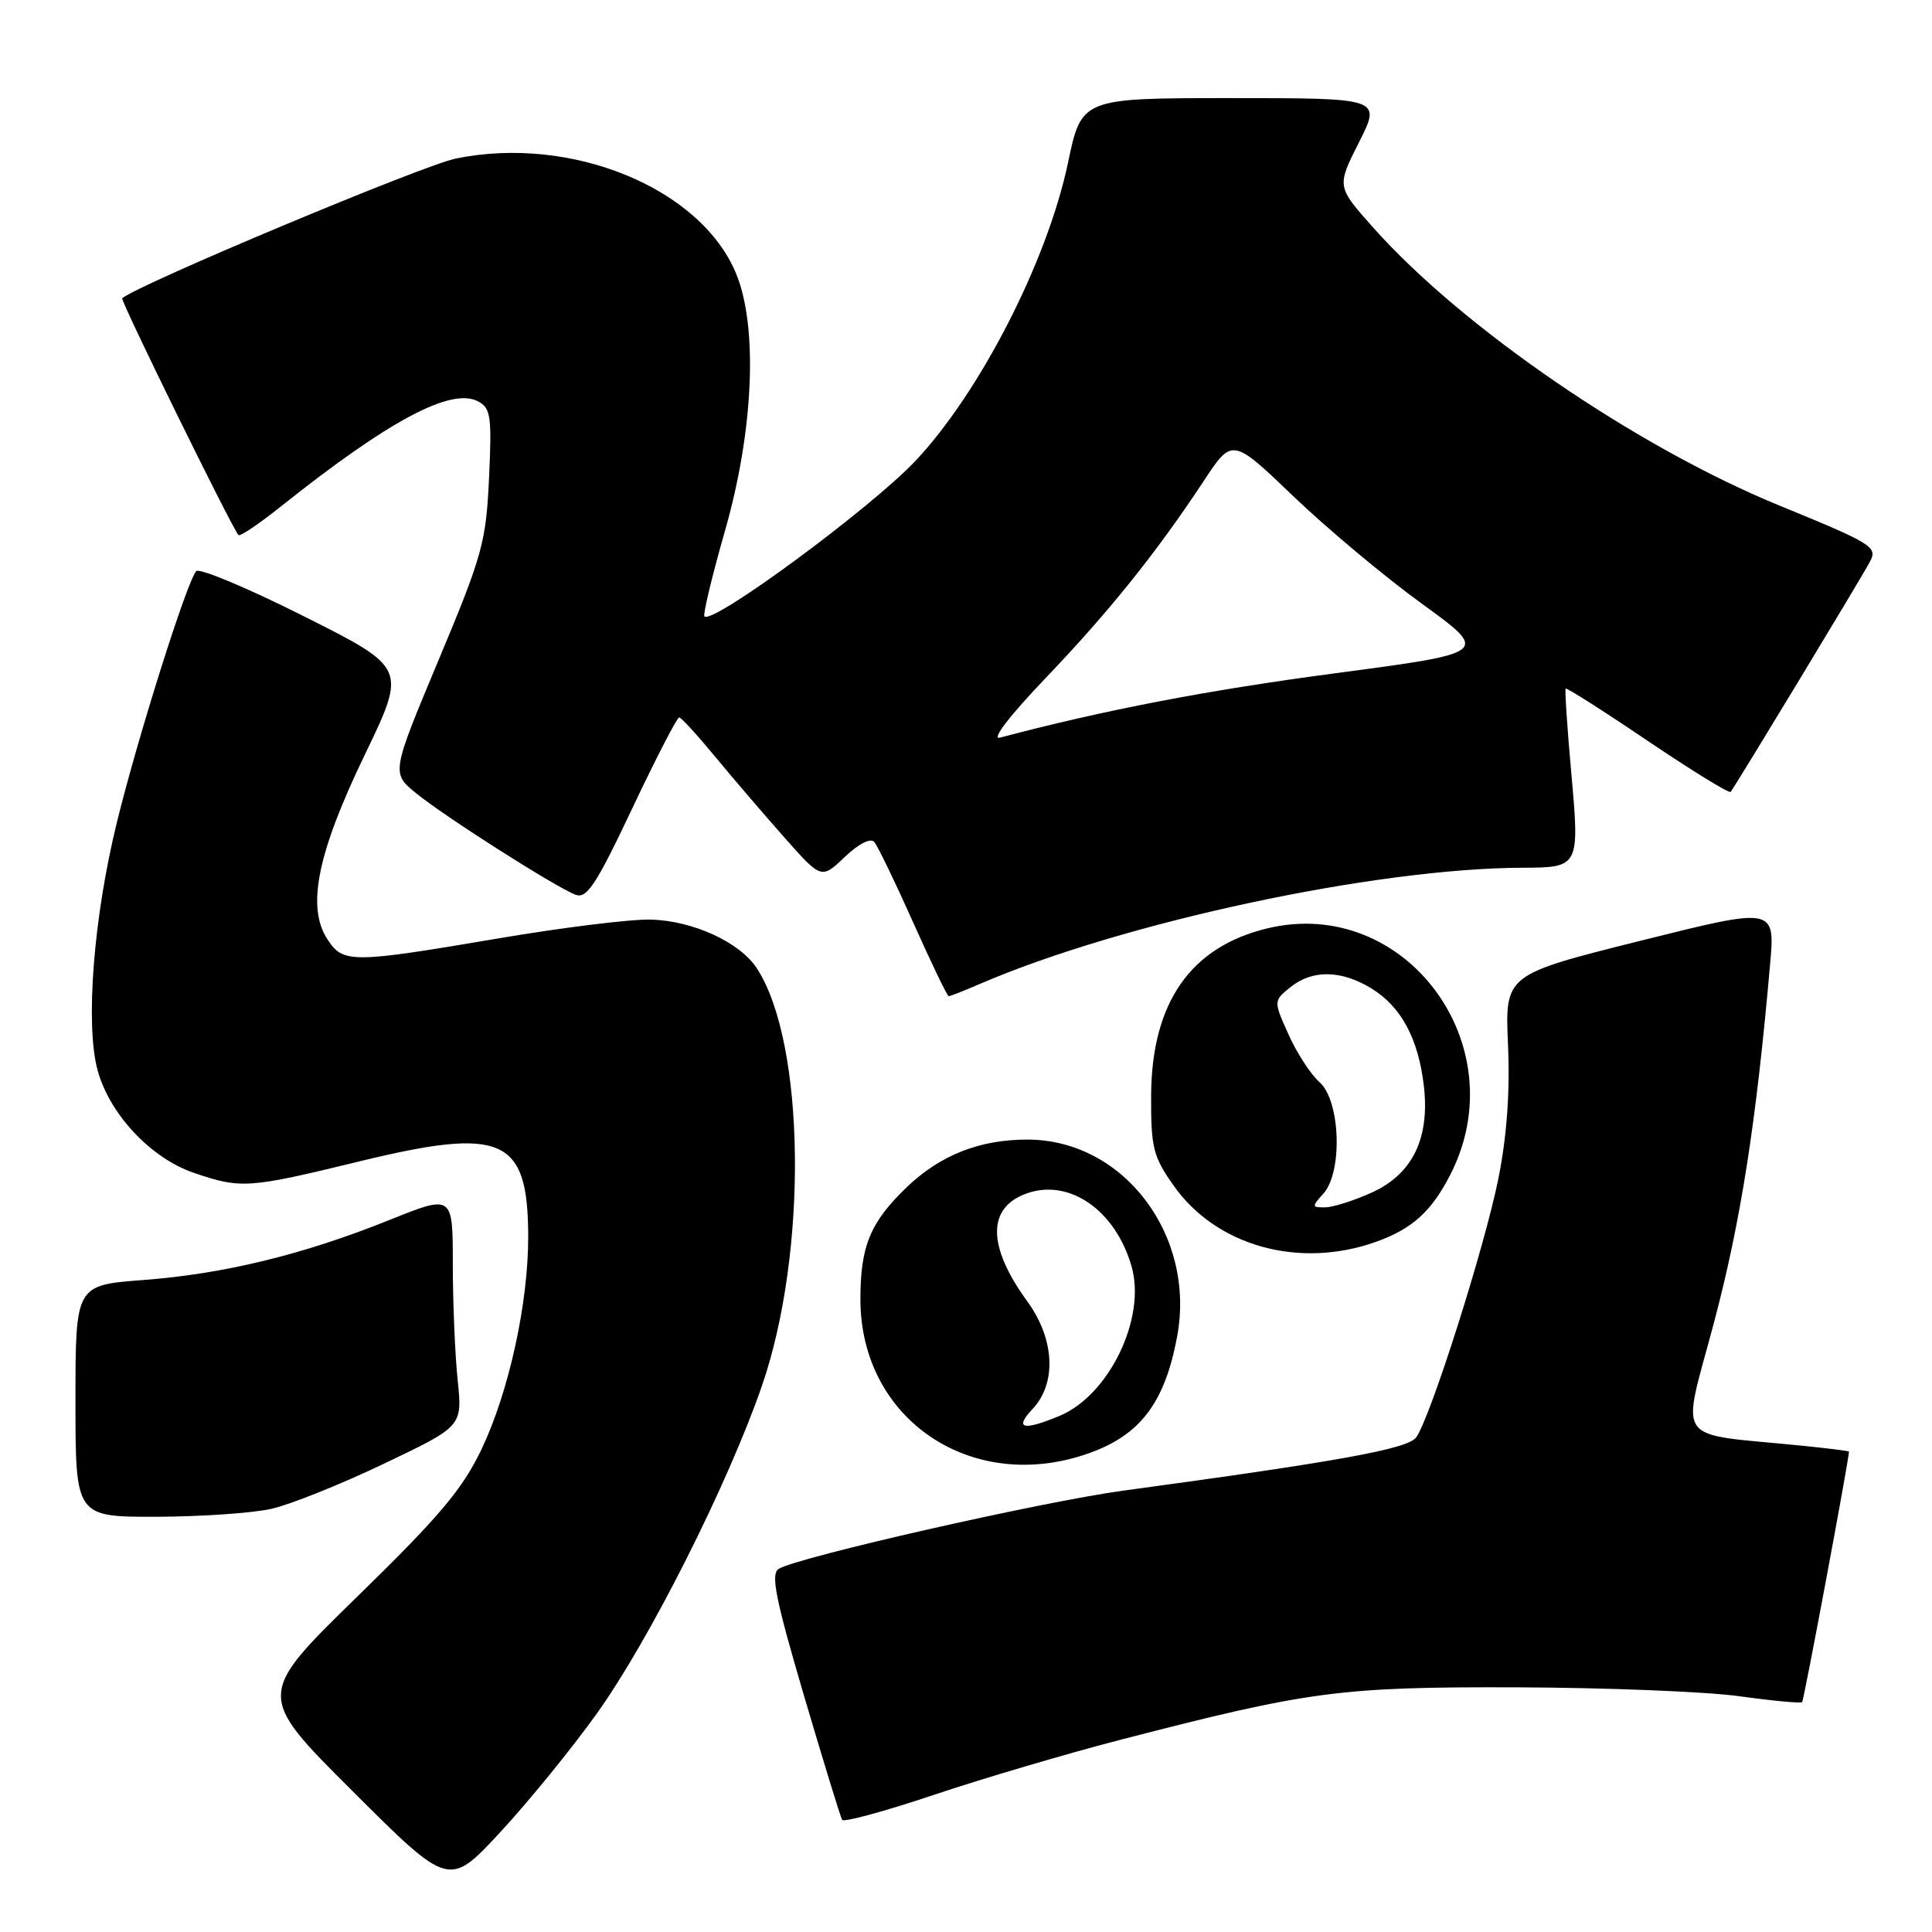 <?xml version="1.0" encoding="UTF-8" standalone="no"?>
<!DOCTYPE svg PUBLIC "-//W3C//DTD SVG 1.1//EN" "http://www.w3.org/Graphics/SVG/1.1/DTD/svg11.dtd" >
<svg xmlns="http://www.w3.org/2000/svg" xmlns:xlink="http://www.w3.org/1999/xlink" version="1.1" viewBox="0 0 256 256">
 <g >
 <path fill="currentColor"
d=" M 79.12 227.00 C 86.06 217.30 96.44 196.68 100.95 183.66 C 107.07 165.96 106.73 138.14 100.27 128.28 C 98.02 124.85 91.83 122.01 86.28 121.85 C 83.65 121.77 74.53 122.90 66.00 124.35 C 46.53 127.65 45.48 127.66 43.39 124.47 C 40.59 120.20 42.04 113.05 48.35 99.98 C 53.88 88.50 53.88 88.50 40.31 81.68 C 32.85 77.93 26.41 75.23 26.00 75.68 C 24.77 77.03 18.24 97.72 15.48 109.00 C 12.38 121.65 11.29 135.75 12.93 141.81 C 14.53 147.66 19.99 153.47 25.72 155.42 C 31.95 157.54 32.89 157.48 47.66 153.88 C 66.64 149.27 69.95 150.74 69.99 163.79 C 70.01 172.67 67.44 184.38 63.82 192.00 C 61.29 197.31 58.28 200.89 47.34 211.56 C 33.96 224.62 33.96 224.62 46.73 237.35 C 59.50 250.09 59.50 250.09 66.27 242.79 C 69.99 238.78 75.78 231.68 79.12 227.00 Z  M 148.50 230.52 C 173.51 224.05 177.56 223.51 201.00 223.58 C 212.82 223.62 226.09 224.15 230.48 224.76 C 234.88 225.37 238.61 225.72 238.79 225.54 C 239.03 225.31 244.99 193.39 245.00 192.35 C 245.00 192.26 242.19 191.91 238.75 191.56 C 221.47 189.82 222.77 191.66 227.13 175.17 C 230.67 161.81 232.70 148.82 234.54 127.84 C 235.22 120.19 235.22 120.19 217.32 124.67 C 199.41 129.15 199.41 129.15 199.82 138.46 C 200.09 144.69 199.67 150.53 198.55 156.13 C 196.74 165.19 189.52 187.91 187.65 190.46 C 186.53 191.99 177.50 193.63 148.83 197.52 C 138.08 198.98 105.65 206.34 103.17 207.89 C 102.10 208.56 102.77 211.90 106.51 224.61 C 109.09 233.35 111.37 240.79 111.59 241.14 C 111.80 241.49 117.27 240.00 123.74 237.83 C 130.21 235.66 141.35 232.37 148.50 230.52 Z  M 36.00 199.92 C 38.48 199.36 45.18 196.67 50.89 193.94 C 61.28 188.99 61.28 188.99 60.64 182.85 C 60.29 179.47 60.00 172.56 60.00 167.49 C 60.00 158.28 60.00 158.28 51.59 161.66 C 40.17 166.25 29.69 168.80 18.97 169.61 C 10.00 170.29 10.00 170.29 10.00 185.64 C 10.00 201.00 10.00 201.00 20.75 200.98 C 26.66 200.96 33.52 200.49 36.00 199.92 Z  M 144.32 192.55 C 151.09 190.14 154.32 185.88 155.96 177.19 C 158.52 163.71 148.89 151.00 136.13 151.00 C 129.80 151.00 124.59 153.06 120.16 157.30 C 115.30 161.97 114.00 165.12 114.01 172.20 C 114.03 188.13 128.84 198.07 144.32 192.55 Z  M 182.32 164.55 C 187.14 162.83 189.69 160.52 192.19 155.62 C 200.94 138.48 186.18 118.64 167.94 123.01 C 157.74 125.46 152.59 132.87 152.53 145.16 C 152.50 152.08 152.79 153.23 155.50 157.08 C 161.15 165.12 172.15 168.18 182.32 164.55 Z  M 129.78 130.40 C 148.77 122.21 182.19 115.05 201.71 114.98 C 209.28 114.96 209.32 114.87 208.20 102.39 C 207.66 96.40 207.33 91.38 207.46 91.24 C 207.58 91.10 212.48 94.21 218.33 98.17 C 224.19 102.12 229.13 105.16 229.32 104.93 C 229.94 104.16 246.65 76.56 247.78 74.42 C 248.82 72.47 248.12 72.04 235.76 66.98 C 216.89 59.25 193.82 43.48 181.98 30.18 C 177.11 24.72 177.11 24.72 180.07 18.86 C 183.03 13.00 183.03 13.00 163.17 13.00 C 143.31 13.00 143.31 13.00 141.51 21.59 C 138.79 34.55 129.86 51.99 121.30 61.07 C 115.37 67.35 94.45 82.78 93.34 81.68 C 93.12 81.45 94.34 76.37 96.05 70.38 C 99.86 57.13 100.46 43.32 97.54 36.26 C 92.85 24.91 75.71 17.87 60.39 21.01 C 56.03 21.90 18.38 37.67 16.19 39.52 C 15.91 39.76 30.74 69.98 31.60 70.90 C 31.80 71.12 34.34 69.41 37.23 67.10 C 51.55 55.69 59.81 51.29 63.36 53.19 C 65.03 54.09 65.18 55.17 64.80 63.35 C 64.40 71.86 63.94 73.55 58.11 87.47 C 51.85 102.43 51.85 102.43 55.15 105.12 C 58.94 108.21 73.64 117.57 76.27 118.56 C 77.75 119.12 79.00 117.22 83.77 107.13 C 86.92 100.47 89.72 95.04 90.00 95.06 C 90.28 95.08 92.43 97.44 94.79 100.30 C 97.15 103.16 101.28 107.97 103.96 111.00 C 108.84 116.50 108.84 116.50 111.93 113.56 C 113.76 111.81 115.35 111.00 115.84 111.56 C 116.29 112.08 118.62 116.89 121.01 122.25 C 123.40 127.61 125.52 132.00 125.71 132.00 C 125.91 132.00 127.74 131.28 129.78 130.40 Z  M 136.83 186.69 C 140.04 183.27 139.75 177.43 136.13 172.45 C 130.78 165.10 130.77 159.97 136.11 158.11 C 141.75 156.15 147.82 160.40 149.94 167.81 C 151.90 174.64 146.98 184.86 140.40 187.61 C 135.55 189.63 134.35 189.32 136.83 186.69 Z  M 175.35 158.17 C 177.93 155.31 177.62 145.86 174.85 143.40 C 173.67 142.36 171.82 139.50 170.73 137.06 C 168.74 132.63 168.74 132.63 170.98 130.81 C 173.88 128.47 177.70 128.52 181.70 130.96 C 185.63 133.35 187.93 137.60 188.66 143.82 C 189.49 150.80 187.18 155.56 181.79 158.01 C 179.43 159.08 176.64 159.97 175.60 159.98 C 173.81 160.00 173.80 159.88 175.35 158.17 Z  M 138.51 89.89 C 146.95 81.06 153.19 73.29 159.49 63.75 C 163.28 58.00 163.28 58.00 171.39 65.77 C 175.85 70.04 183.52 76.46 188.44 80.02 C 197.37 86.50 197.37 86.50 176.94 89.21 C 160.01 91.45 146.47 94.05 132.50 97.74 C 131.31 98.06 133.74 94.88 138.51 89.89 Z "/>
</g>
</svg>